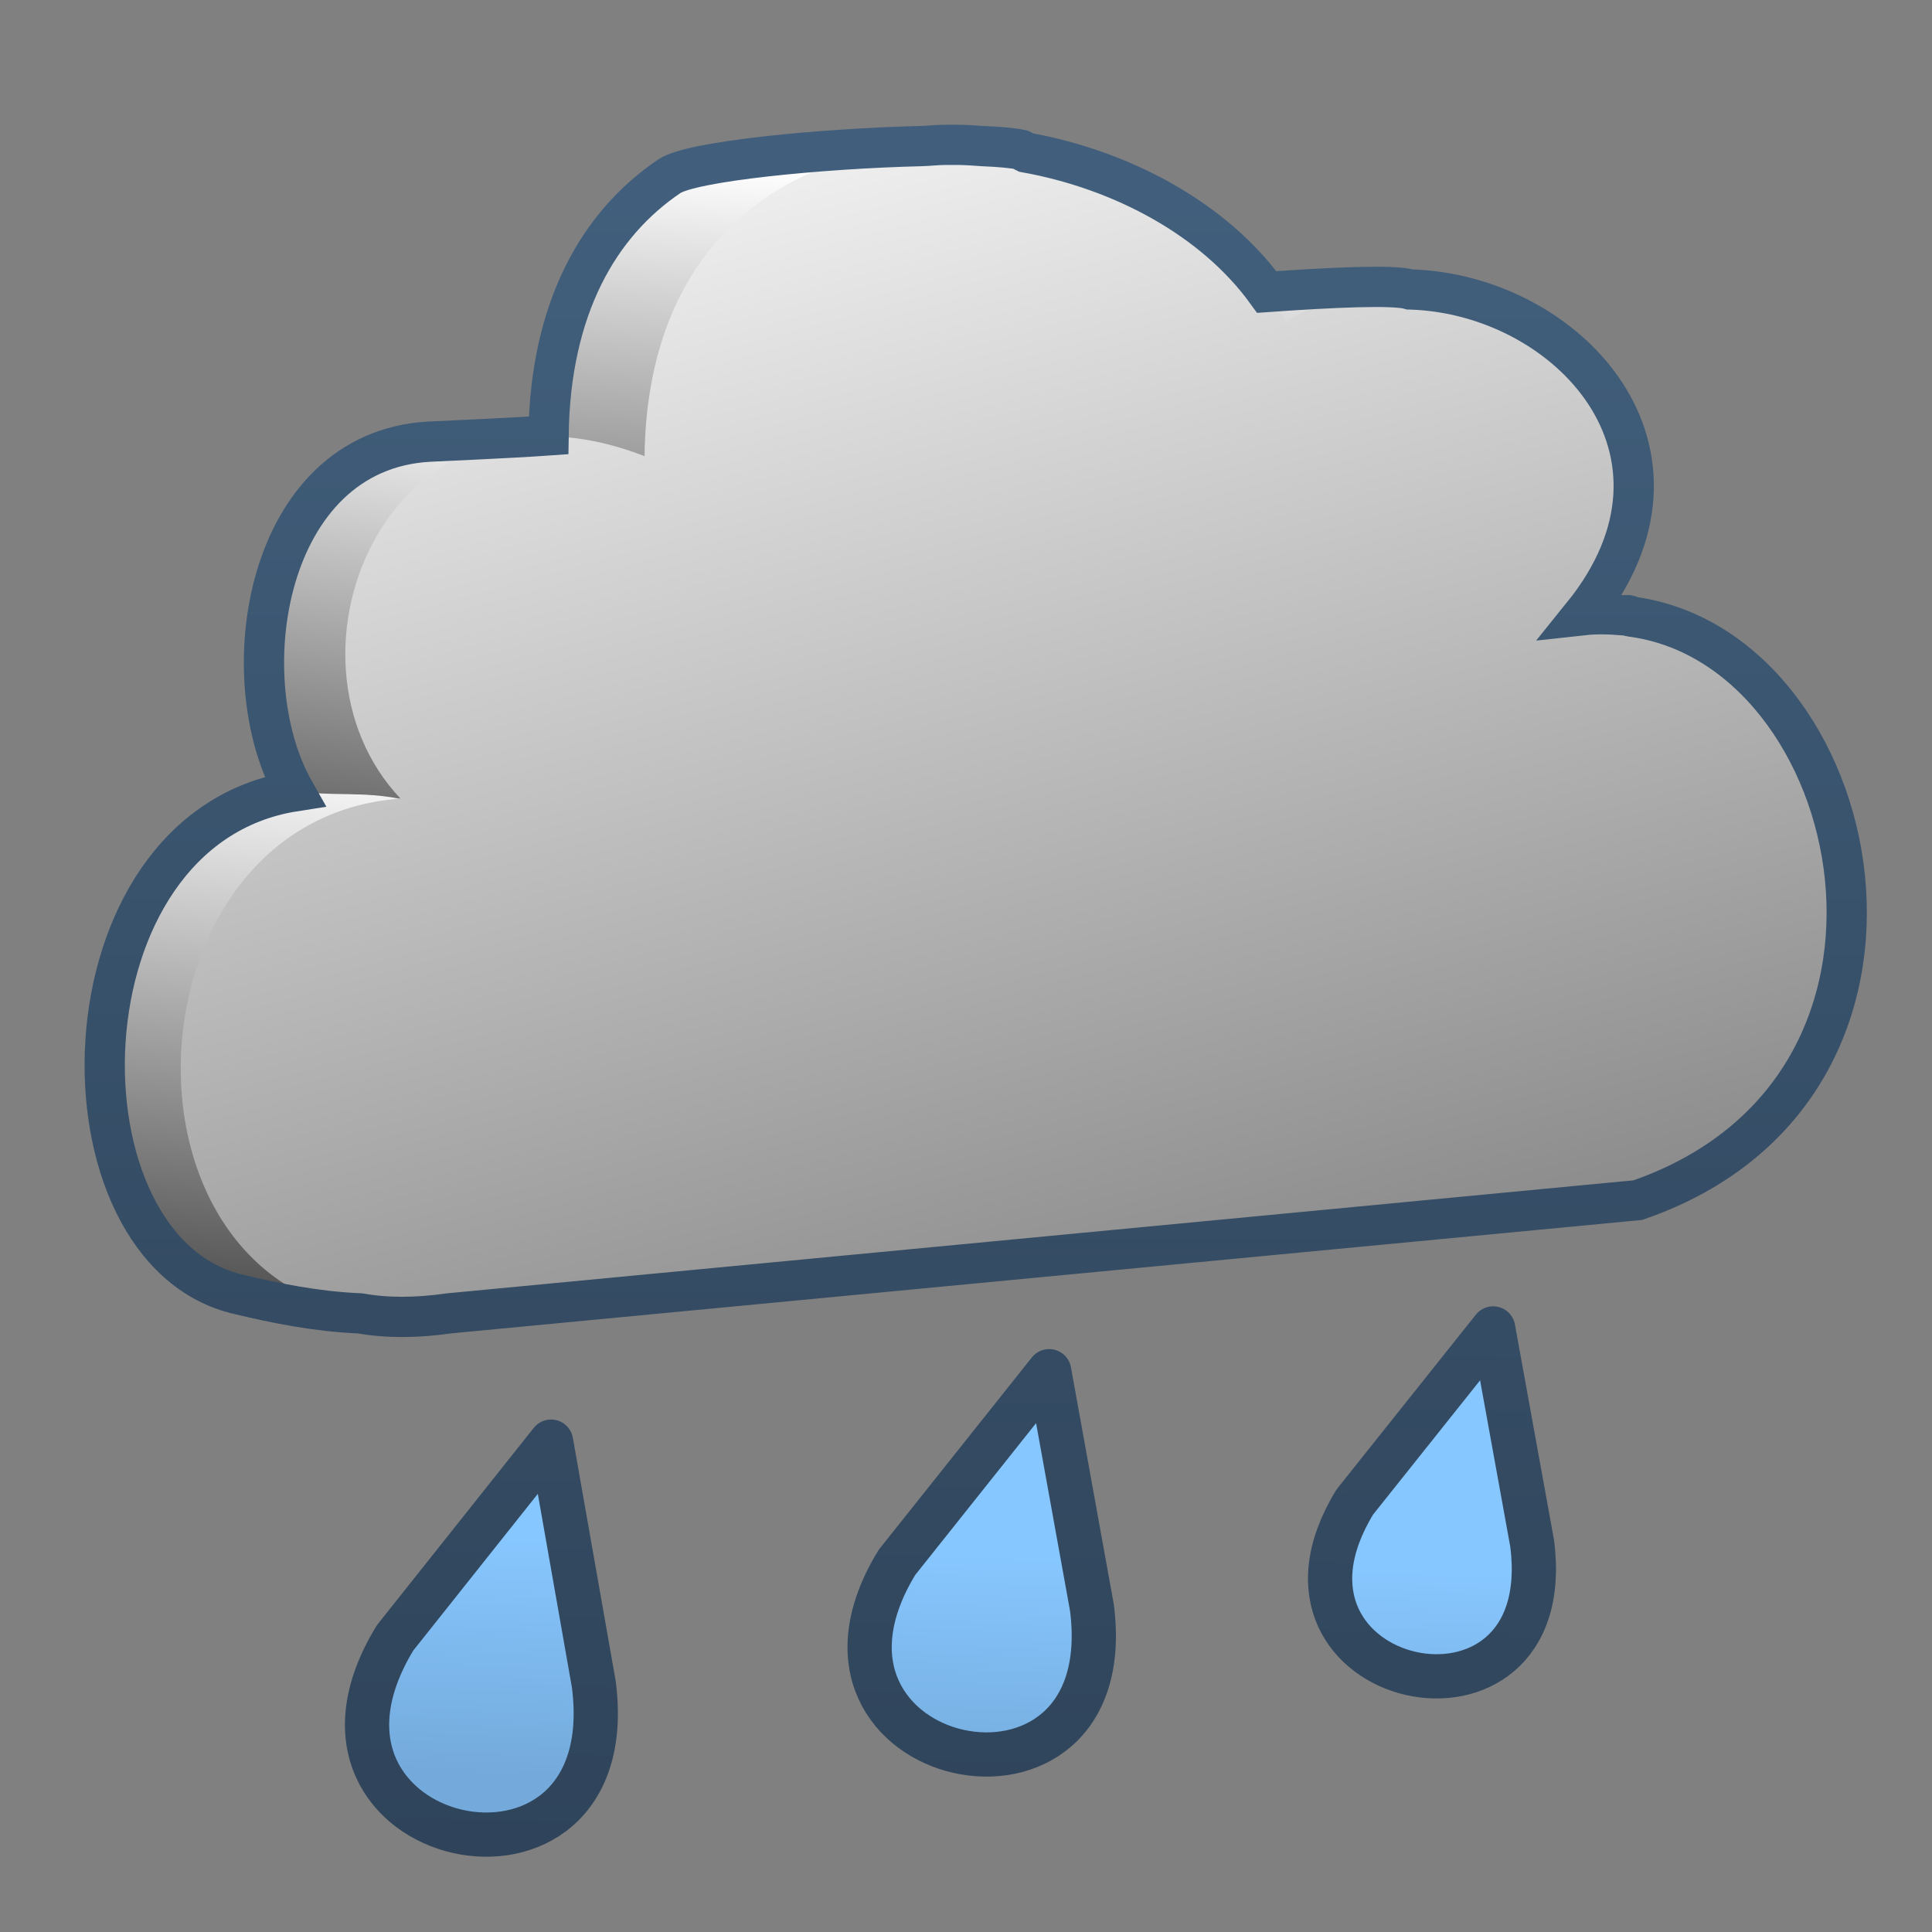 <?xml version="1.0" encoding="UTF-8" standalone="no"?>
<!-- Created with Inkscape (http://www.inkscape.org/) -->

<svg
   xmlns:dc="http://purl.org/dc/elements/1.1/"
   xmlns:cc="http://creativecommons.org/ns#"
   xmlns:rdf="http://www.w3.org/1999/02/22-rdf-syntax-ns#"
   xmlns:svg="http://www.w3.org/2000/svg"
   xmlns="http://www.w3.org/2000/svg"
   xmlns:xlink="http://www.w3.org/1999/xlink"
   xmlns:sodipodi="http://sodipodi.sourceforge.net/DTD/sodipodi-0.dtd"
   xmlns:inkscape="http://www.inkscape.org/namespaces/inkscape"
   width="128"
   height="128"
   id="svg2"
   sodipodi:version="0.32"
   inkscape:version="0.48.3.1 r9886"
   version="1.0"
   sodipodi:docname="weather-showers-scattered.svg"
   inkscape:output_extension="org.inkscape.output.svg.inkscape">
  <rect width="100%" height="100%" fill="#808080" stroke="none"/>
  <defs
     id="defs4">
    <linearGradient
       inkscape:collect="always"
       xlink:href="#linearGradient14753"
       id="linearGradient20090"
       gradientUnits="userSpaceOnUse"
       gradientTransform="matrix(2.667,0,0,2.667,-1301.824,-2543.654)"
       x1="501.655"
       y1="957.466"
       x2="500.136"
       y2="976.946" />
    <linearGradient
       inkscape:collect="always"
       xlink:href="#linearGradient14753"
       id="linearGradient20092"
       gradientUnits="userSpaceOnUse"
       gradientTransform="matrix(2.667,0,0,2.667,-1301.824,-2543.654)"
       x1="499.25"
       y1="972.716"
       x2="497.09"
       y2="992.828" />
    <linearGradient
       inkscape:collect="always"
       xlink:href="#linearGradient14753"
       id="linearGradient20094"
       gradientUnits="userSpaceOnUse"
       gradientTransform="matrix(2.667,0,0,2.667,-1301.824,-2543.654)"
       x1="502.009"
       y1="963.565"
       x2="499.34"
       y2="982.426" />
    <linearGradient
       inkscape:collect="always"
       xlink:href="#linearGradient14753"
       id="linearGradient20098"
       gradientUnits="userSpaceOnUse"
       gradientTransform="matrix(2.667,0,0,2.667,-1294.824,-2542.654)"
       x1="500.698"
       y1="953.527"
       x2="520.84"
       y2="1028.329" />
    <linearGradient
       inkscape:collect="always"
       xlink:href="#linearGradient9863"
       id="linearGradient20102"
       gradientUnits="userSpaceOnUse"
       gradientTransform="matrix(2.667,0,0,2.667,-1134.824,-2505.654)"
       x1="449.8"
       y1="982.234"
       x2="449.8"
       y2="944.234" />
    <linearGradient
       inkscape:collect="always"
       xlink:href="#linearGradient9863"
       id="linearGradient20127"
       x1="508.379"
       y1="985.751"
       x2="509.173"
       y2="940.038"
       gradientUnits="userSpaceOnUse"
       gradientTransform="matrix(2.667,0,0,2.667,-1294.824,-2505.654)" />
    <linearGradient
       inkscape:collect="always"
       xlink:href="#linearGradient5316"
       id="linearGradient20119"
       gradientUnits="userSpaceOnUse"
       gradientTransform="matrix(2.931,0,0,2.931,-2129.517,-2292.55)"
       x1="739.665"
       y1="816.937"
       x2="739.47"
       y2="822.304" />
    <linearGradient
       inkscape:collect="always"
       xlink:href="#linearGradient2740"
       id="linearGradient18443"
       gradientUnits="userSpaceOnUse"
       gradientTransform="matrix(2.715,0,0,2.715,-1310.664,-2549.443)"
       x1="495.834"
       y1="941.43"
       x2="484.966"
       y2="973.321" />
    <linearGradient
       inkscape:collect="always"
       xlink:href="#linearGradient5362"
       id="linearGradient18445"
       gradientUnits="userSpaceOnUse"
       gradientTransform="matrix(2.715,0,0,2.715,-1310.664,-2549.443)"
       x1="502.979"
       y1="936.301"
       x2="499.436"
       y2="956.011" />
    <linearGradient
       inkscape:collect="always"
       xlink:href="#linearGradient5344"
       id="linearGradient18447"
       gradientUnits="userSpaceOnUse"
       gradientTransform="matrix(2.715,0,0,2.715,-1310.664,-2549.443)"
       x1="504.93"
       y1="992.245"
       x2="497.82"
       y2="968.646" />
    <linearGradient
       inkscape:collect="always"
       xlink:href="#linearGradient9312"
       id="linearGradient18457"
       gradientUnits="userSpaceOnUse"
       gradientTransform="matrix(2.715,0,0,2.715,-1310.664,-2549.443)"
       x1="512.195"
       y1="982.966"
       x2="512.195"
       y2="941.533" />
    <linearGradient
       inkscape:collect="always"
       xlink:href="#linearGradient9863"
       id="linearGradient18451"
       gradientUnits="userSpaceOnUse"
       gradientTransform="matrix(2.702,0,0,2.702,-2926.528,-785.661)"
       x1="1111.329"
       y1="338.763"
       x2="1111.329"
       y2="292.437" />
    <linearGradient
       id="linearGradient2740">
      <stop
         style="stop-color:#ffffff;stop-opacity:1;"
         offset="0"
         id="stop2742" />
      <stop
         style="stop-color:#cccccc;stop-opacity:1"
         offset="1"
         id="stop2744" />
    </linearGradient>
    <linearGradient
       inkscape:collect="always"
       xlink:href="#linearGradient2740"
       id="linearGradient18449"
       gradientUnits="userSpaceOnUse"
       gradientTransform="matrix(2.715,0,0,2.715,-1310.664,-2549.443)"
       x1="496.113"
       y1="949.08"
       x2="519.314"
       y2="977.16" />
    <linearGradient
       id="linearGradient9312">
      <stop
         id="stop9314"
         offset="0"
         style="stop-color:#2f445a;stop-opacity:1" />
      <stop
         id="stop9316"
         offset="1"
         style="stop-color:#415f7c;stop-opacity:1" />
    </linearGradient>
    <linearGradient
       id="linearGradient189436">
      <stop
         id="stop189438"
         offset="0"
         style="stop-color:#e0e0e0;stop-opacity:1;" />
      <stop
         id="stop189440"
         offset="1"
         style="stop-color:#f6f6f6;stop-opacity:1;" />
    </linearGradient>
    <linearGradient
       id="linearGradient14769">
      <stop
         style="stop-color:#000000;stop-opacity:1;"
         offset="0"
         id="stop14771" />
      <stop
         style="stop-color:#000000;stop-opacity:0;"
         offset="1"
         id="stop14773" />
    </linearGradient>
    <linearGradient
       id="linearGradient14753">
      <stop
         style="stop-color:#ffffff;stop-opacity:1;"
         offset="0"
         id="stop14755" />
      <stop
         style="stop-color:#000000;stop-opacity:1;"
         offset="1"
         id="stop14757" />
    </linearGradient>
    <linearGradient
       id="linearGradient14705">
      <stop
         style="stop-color:#e9b551;stop-opacity:1;"
         offset="0"
         id="stop14707" />
      <stop
         style="stop-color:#b48739;stop-opacity:1;"
         offset="1"
         id="stop14709" />
    </linearGradient>
    <linearGradient
       id="linearGradient9590">
      <stop
         style="stop-color:#ffffff;stop-opacity:0;"
         offset="0"
         id="stop9591" />
      <stop
         style="stop-color:#fff;stop-opacity:1;"
         offset="1"
         id="stop9592" />
    </linearGradient>
    <linearGradient
       y2="637.525"
       x2="518.869"
       y1="661.194"
       x1="513.964"
       gradientTransform="translate(-296.487,-601.992)"
       gradientUnits="userSpaceOnUse"
       id="linearGradient10430"
       xlink:href="#linearGradient5344"
       inkscape:collect="always" />
    <linearGradient
       y2="643.219"
       x2="516.5"
       y1="647.791"
       x1="519.958"
       gradientTransform="translate(-296.487,-601.992)"
       gradientUnits="userSpaceOnUse"
       id="linearGradient10427"
       xlink:href="#linearGradient5316"
       inkscape:collect="always" />
    <linearGradient
       y2="650.176"
       x2="519.575"
       y1="632.925"
       x1="512.302"
       gradientTransform="translate(-296.487,-601.992)"
       gradientUnits="userSpaceOnUse"
       id="linearGradient10424"
       xlink:href="#linearGradient5344"
       inkscape:collect="always" />
    <linearGradient
       y2="643.657"
       x2="524.125"
       y1="667.563"
       x1="526.062"
       gradientTransform="translate(-296.487,-601.992)"
       gradientUnits="userSpaceOnUse"
       id="linearGradient10419"
       xlink:href="#linearGradient5344"
       inkscape:collect="always" />
    <linearGradient
       inkscape:collect="always"
       xlink:href="#linearGradient5439"
       id="linearGradient15562"
       gradientUnits="userSpaceOnUse"
       gradientTransform="matrix(2.667,0,0,2.667,-1134.96,-1416.456)"
       x1="457.896"
       y1="539.887"
       x2="457.896"
       y2="569.065" />
    <linearGradient
       inkscape:collect="always"
       xlink:href="#linearGradient5439"
       id="linearGradient15559"
       gradientUnits="userSpaceOnUse"
       x1="459.766"
       y1="546.19"
       x2="459.766"
       y2="583.901"
       gradientTransform="matrix(2.667,0,0,2.667,-1134.371,-1416.456)" />
    <linearGradient
       id="linearGradient4508">
      <stop
         offset="0"
         style="stop-color:#75aadb;stop-opacity:1"
         id="stop4510" />
      <stop
         offset="1"
         style="stop-color:#5a83a9;stop-opacity:1"
         id="stop4512" />
    </linearGradient>
    <linearGradient
       inkscape:collect="always"
       xlink:href="#linearGradient4508"
       id="linearGradient15556"
       gradientUnits="userSpaceOnUse"
       gradientTransform="matrix(2.667,0,0,2.667,-1134.371,-1414.393)"
       x1="456.313"
       y1="551.465"
       x2="456.313"
       y2="554.899" />
    <linearGradient
       id="linearGradient12578">
      <stop
         id="stop12580"
         offset="0"
         style="stop-color:#e9b551;stop-opacity:1;" />
      <stop
         id="stop12582"
         offset="1"
         style="stop-color:#b48739;stop-opacity:1;" />
    </linearGradient>
    <linearGradient
       id="linearGradient5165-9">
      <stop
         offset="0"
         style="stop-color:#ffffff;stop-opacity:1"
         id="stop5167-6" />
      <stop
         offset="1"
         style="stop-color:#ffffff;stop-opacity:0"
         id="stop5169-7" />
    </linearGradient>
    <linearGradient
       id="linearGradient9121">
      <stop
         style="stop-color:#2f445a;stop-opacity:1"
         offset="0"
         id="stop9123" />
      <stop
         style="stop-color:#415f7c;stop-opacity:1"
         offset="1"
         id="stop9125" />
    </linearGradient>
    <linearGradient
       id="linearGradient12594">
      <stop
         id="stop12596"
         offset="0"
         style="stop-color:#e9b551;stop-opacity:1;" />
      <stop
         id="stop12598"
         offset="1"
         style="stop-color:#e9b551;stop-opacity:0;" />
    </linearGradient>
    <linearGradient
       id="linearGradient5316">
      <stop
         style="stop-color:#87c7ff;stop-opacity:1;"
         offset="0"
         id="stop5320" />
      <stop
         style="stop-color:#74aadb;stop-opacity:1;"
         offset="1"
         id="stop5322" />
    </linearGradient>
    <linearGradient
       id="linearGradient9863">
      <stop
         style="stop-color:#2f445a;stop-opacity:1;"
         offset="0"
         id="stop9865" />
      <stop
         style="stop-color:#415f7c;stop-opacity:1"
         offset="1"
         id="stop9867" />
    </linearGradient>
    <linearGradient
       id="linearGradient12336">
      <stop
         id="stop12338"
         offset="0"
         style="stop-color:#ff6e00;stop-opacity:1;" />
      <stop
         id="stop12340"
         offset="1"
         style="stop-color:#eb2600;stop-opacity:1;" />
    </linearGradient>
    <linearGradient
       id="linearGradient5362">
      <stop
         style="stop-color:#ffffff;stop-opacity:1;"
         offset="0"
         id="stop5364" />
      <stop
         style="stop-color:#ffffff;stop-opacity:0;"
         offset="1"
         id="stop5366" />
    </linearGradient>
    <linearGradient
       id="linearGradient5439">
      <stop
         style="stop-color:#ffffff;stop-opacity:1;"
         offset="0"
         id="stop5441" />
      <stop
         style="stop-color:#000000;stop-opacity:1;"
         offset="1"
         id="stop5443" />
    </linearGradient>
    <linearGradient
       inkscape:collect="always"
       xlink:href="#linearGradient5439"
       id="linearGradient13309"
       gradientUnits="userSpaceOnUse"
       x1="499.907"
       y1="953.395"
       x2="652.752"
       y2="1116.941"
       gradientTransform="matrix(2.677,0,0,2.677,-1298.677,-2514.903)" />
    <linearGradient
       inkscape:collect="always"
       id="linearGradient5398">
      <stop
         style="stop-color:#87c6ff;stop-opacity:1;"
         offset="0"
         id="stop5400" />
      <stop
         style="stop-color:#87c6ff;stop-opacity:0"
         offset="1"
         id="stop5402" />
    </linearGradient>
    <linearGradient
       inkscape:collect="always"
       xlink:href="#linearGradient5398"
       id="linearGradient13322"
       gradientUnits="userSpaceOnUse"
       x1="500.878"
       y1="948.12"
       x2="500.878"
       y2="953.175"
       gradientTransform="matrix(2.677,0,0,2.677,-1298.677,-2514.903)" />
    <linearGradient
       id="linearGradient5344">
      <stop
         style="stop-color:#000000;stop-opacity:1;"
         offset="0"
         id="stop5346" />
      <stop
         style="stop-color:#000000;stop-opacity:0;"
         offset="1"
         id="stop5348" />
    </linearGradient>
    <linearGradient
       inkscape:collect="always"
       xlink:href="#linearGradient5344"
       id="linearGradient13314"
       gradientUnits="userSpaceOnUse"
       x1="544.89"
       y1="919.058"
       x2="506.015"
       y2="969.808"
       gradientTransform="translate(-485.21,-859.439)" />
    <linearGradient
       id="linearGradient8702">
      <stop
         id="stop8704"
         offset="0"
         style="stop-color:#aac736;stop-opacity:1;" />
      <stop
         id="stop8706"
         offset="1"
         style="stop-color:#5d8b2c;stop-opacity:1;" />
    </linearGradient>
    <linearGradient
       inkscape:collect="always"
       xlink:href="#linearGradient8702"
       id="linearGradient13316"
       gradientUnits="userSpaceOnUse"
       gradientTransform="matrix(2.677,0,0,2.677,-1779.542,-994.637)"
       x1="700.131"
       y1="378.87"
       x2="707.805"
       y2="395.749" />
    <inkscape:perspective
       sodipodi:type="inkscape:persp3d"
       inkscape:vp_x="0 : 526.18109 : 1"
       inkscape:vp_y="0 : 1000 : 0"
       inkscape:vp_z="744.09448 : 526.18109 : 1"
       inkscape:persp3d-origin="372.04724 : 350.78739 : 1"
       id="perspective10" />
  </defs>
  <sodipodi:namedview
     id="base"
     pagecolor="#ffffff"
     bordercolor="#666666"
     borderopacity="1.0"
     inkscape:pageopacity="0.0"
     inkscape:pageshadow="2"
     inkscape:zoom="1.2510351"
     inkscape:cx="98.862601"
     inkscape:cy="30.530396"
     inkscape:document-units="px"
     inkscape:current-layer="layer1"
     showgrid="false"
     inkscape:showpageshadow="false"
     inkscape:window-width="1024"
     inkscape:window-height="714"
     inkscape:window-x="0"
     inkscape:window-y="24"
     showguides="true"
     inkscape:guide-bbox="true"
     inkscape:window-maximized="0" />
  <g
     inkscape:label="Capa 1"
     inkscape:groupmode="layer"
     id="layer1">
    <path
       style="fill:url(#linearGradient20090);fill-rule:evenodd;stroke:none;stroke-width:0.5;stroke-linecap:butt;stroke-linejoin:miter;stroke-miterlimit:4;stroke-dasharray:none;stroke-opacity:1;display:inline"
       d="M 23.782,86.99 L 94.424,80.049 C 119.299,77.547 118.521,50.287 107.929,40.799 L 97.57,40.728 C 103.823,32.987 99.561,23.229 93.519,19.161 C 92.121,18.637 83.4,19.376 77.917,19.786 C 75.645,15.518 72.54,11.951 67.709,9.905 C 63.594,8.973 46.463,10.258 44.374,11.698 C 39.714,14.843 36.483,20.366 36.376,28.809 C 33.768,28.996 29.524,29.229 28.408,29.29 C 17.529,29.89 15.21,44.863 19.493,52.398 C 3.566,54.891 3.272,82.944 15.844,85.787 C 18.356,86.389 20.957,86.857 23.782,86.99 z"
       id="path20076"
       sodipodi:nodetypes="cccccccccsccc" />
    <path
       sodipodi:nodetypes="cccccc"
       id="path20078"
       d="M 23.782,86.99 L 52.091,78.049 L 26.643,52.746 L 19.493,52.398 C 3.566,54.891 3.272,82.944 15.844,85.787 C 18.356,86.389 20.957,86.857 23.782,86.99 z"
       style="fill:url(#linearGradient20092);fill-rule:evenodd;stroke:none;stroke-width:0.5;stroke-linecap:butt;stroke-linejoin:miter;stroke-miterlimit:4;stroke-dasharray:none;stroke-opacity:1;display:inline" />
    <path
       sodipodi:nodetypes="cccsccc"
       id="path20080"
       d="M 42.216,55.654 L 46.583,31.177 L 36.376,28.809 C 33.768,28.996 29.524,29.229 28.408,29.29 C 17.529,29.89 15.21,44.863 19.493,52.398 C 22.189,52.793 23.883,52.402 26.579,52.939 L 42.216,55.654 z"
       style="fill:url(#linearGradient20094);fill-rule:evenodd;stroke:none;stroke-width:0.5;stroke-linecap:butt;stroke-linejoin:miter;stroke-miterlimit:4;stroke-dasharray:none;stroke-opacity:1;display:inline" />
    <path
       sodipodi:nodetypes="ccccccc"
       id="path20084"
       d="M 29.78,87.047 L 101.424,81.049 C 133.141,77.858 124.301,38.631 104.806,40.785 C 115.926,27.017 97.283,13.78 85.212,21.316 C 76.929,5.763 43.049,2.836 42.702,30.222 C 25.788,23.647 17.611,43.476 26.534,52.909 C 6.639,54.337 6.579,90.382 29.78,87.047 z"
       style="fill:url(#linearGradient20098);fill-rule:evenodd;stroke:none;stroke-width:0.5;stroke-linecap:butt;stroke-linejoin:miter;stroke-miterlimit:4;stroke-dasharray:none;stroke-opacity:1;display:inline" />
    <path
       id="path20088"
       d="M 62.593,9.596 C 62.114,9.598 61.519,9.667 61.01,9.679 C 54.442,9.836 45.797,10.677 44.343,11.679 C 39.683,14.824 36.45,20.402 36.343,28.846 C 33.735,29.032 29.542,29.202 28.426,29.262 C 17.547,29.862 15.226,44.894 19.51,52.429 C 3.582,54.922 3.271,82.92 15.843,85.762 C 18.355,86.365 20.935,86.88 23.76,87.012 C 23.787,87.018 23.815,87.007 23.843,87.012 C 25.612,87.331 27.585,87.325 29.76,87.012 L 31.51,86.846 L 108.51,79.512 C 130.123,72.05 123.651,42.808 108.01,40.846 C 107.98,40.842 107.956,40.766 107.926,40.762 L 107.51,40.762 C 106.633,40.686 105.771,40.66 104.843,40.762 C 113.577,29.949 103.891,19.531 93.51,19.179 C 93.482,19.178 93.454,19.18 93.426,19.179 C 92.378,18.849 88.241,19.041 83.926,19.346 C 80.432,14.519 74.358,11.246 67.926,10.096 C 67.835,10.055 67.769,9.968 67.676,9.929 C 67.076,9.793 66.16,9.727 65.093,9.679 C 64.558,9.638 64.044,9.605 63.51,9.596 C 63.19,9.592 62.932,9.594 62.593,9.596 z"
       style="fill:none;fill-rule:evenodd;stroke:url(#linearGradient20102);stroke-width:2.667;stroke-linecap:butt;stroke-linejoin:miter;stroke-miterlimit:4;stroke-dasharray:none;stroke-opacity:1;display:inline"
       sodipodi:nodetypes="csccsccsscccscccssccsssc" />
    <path
       style="fill:url(#linearGradient20119);fill-rule:evenodd;stroke:url(#linearGradient20127);stroke-width:2.931px;stroke-linecap:round;stroke-linejoin:round;stroke-opacity:1;display:inline"
       d="M 98.926,88.012 L 89.76,99.512 C 82.205,111.875 103.341,116.528 101.51,102.262 L 98.926,88.012 z M 69.51,90.846 L 59.426,103.512 C 51.087,117.16 74.365,122.26 72.343,106.512 L 69.51,90.846 z M 36.51,95.512 L 26.176,108.512 C 17.64,122.482 41.412,127.715 39.343,111.596 L 36.51,95.512 z"
       id="path20104" />
  </g>
</svg>
